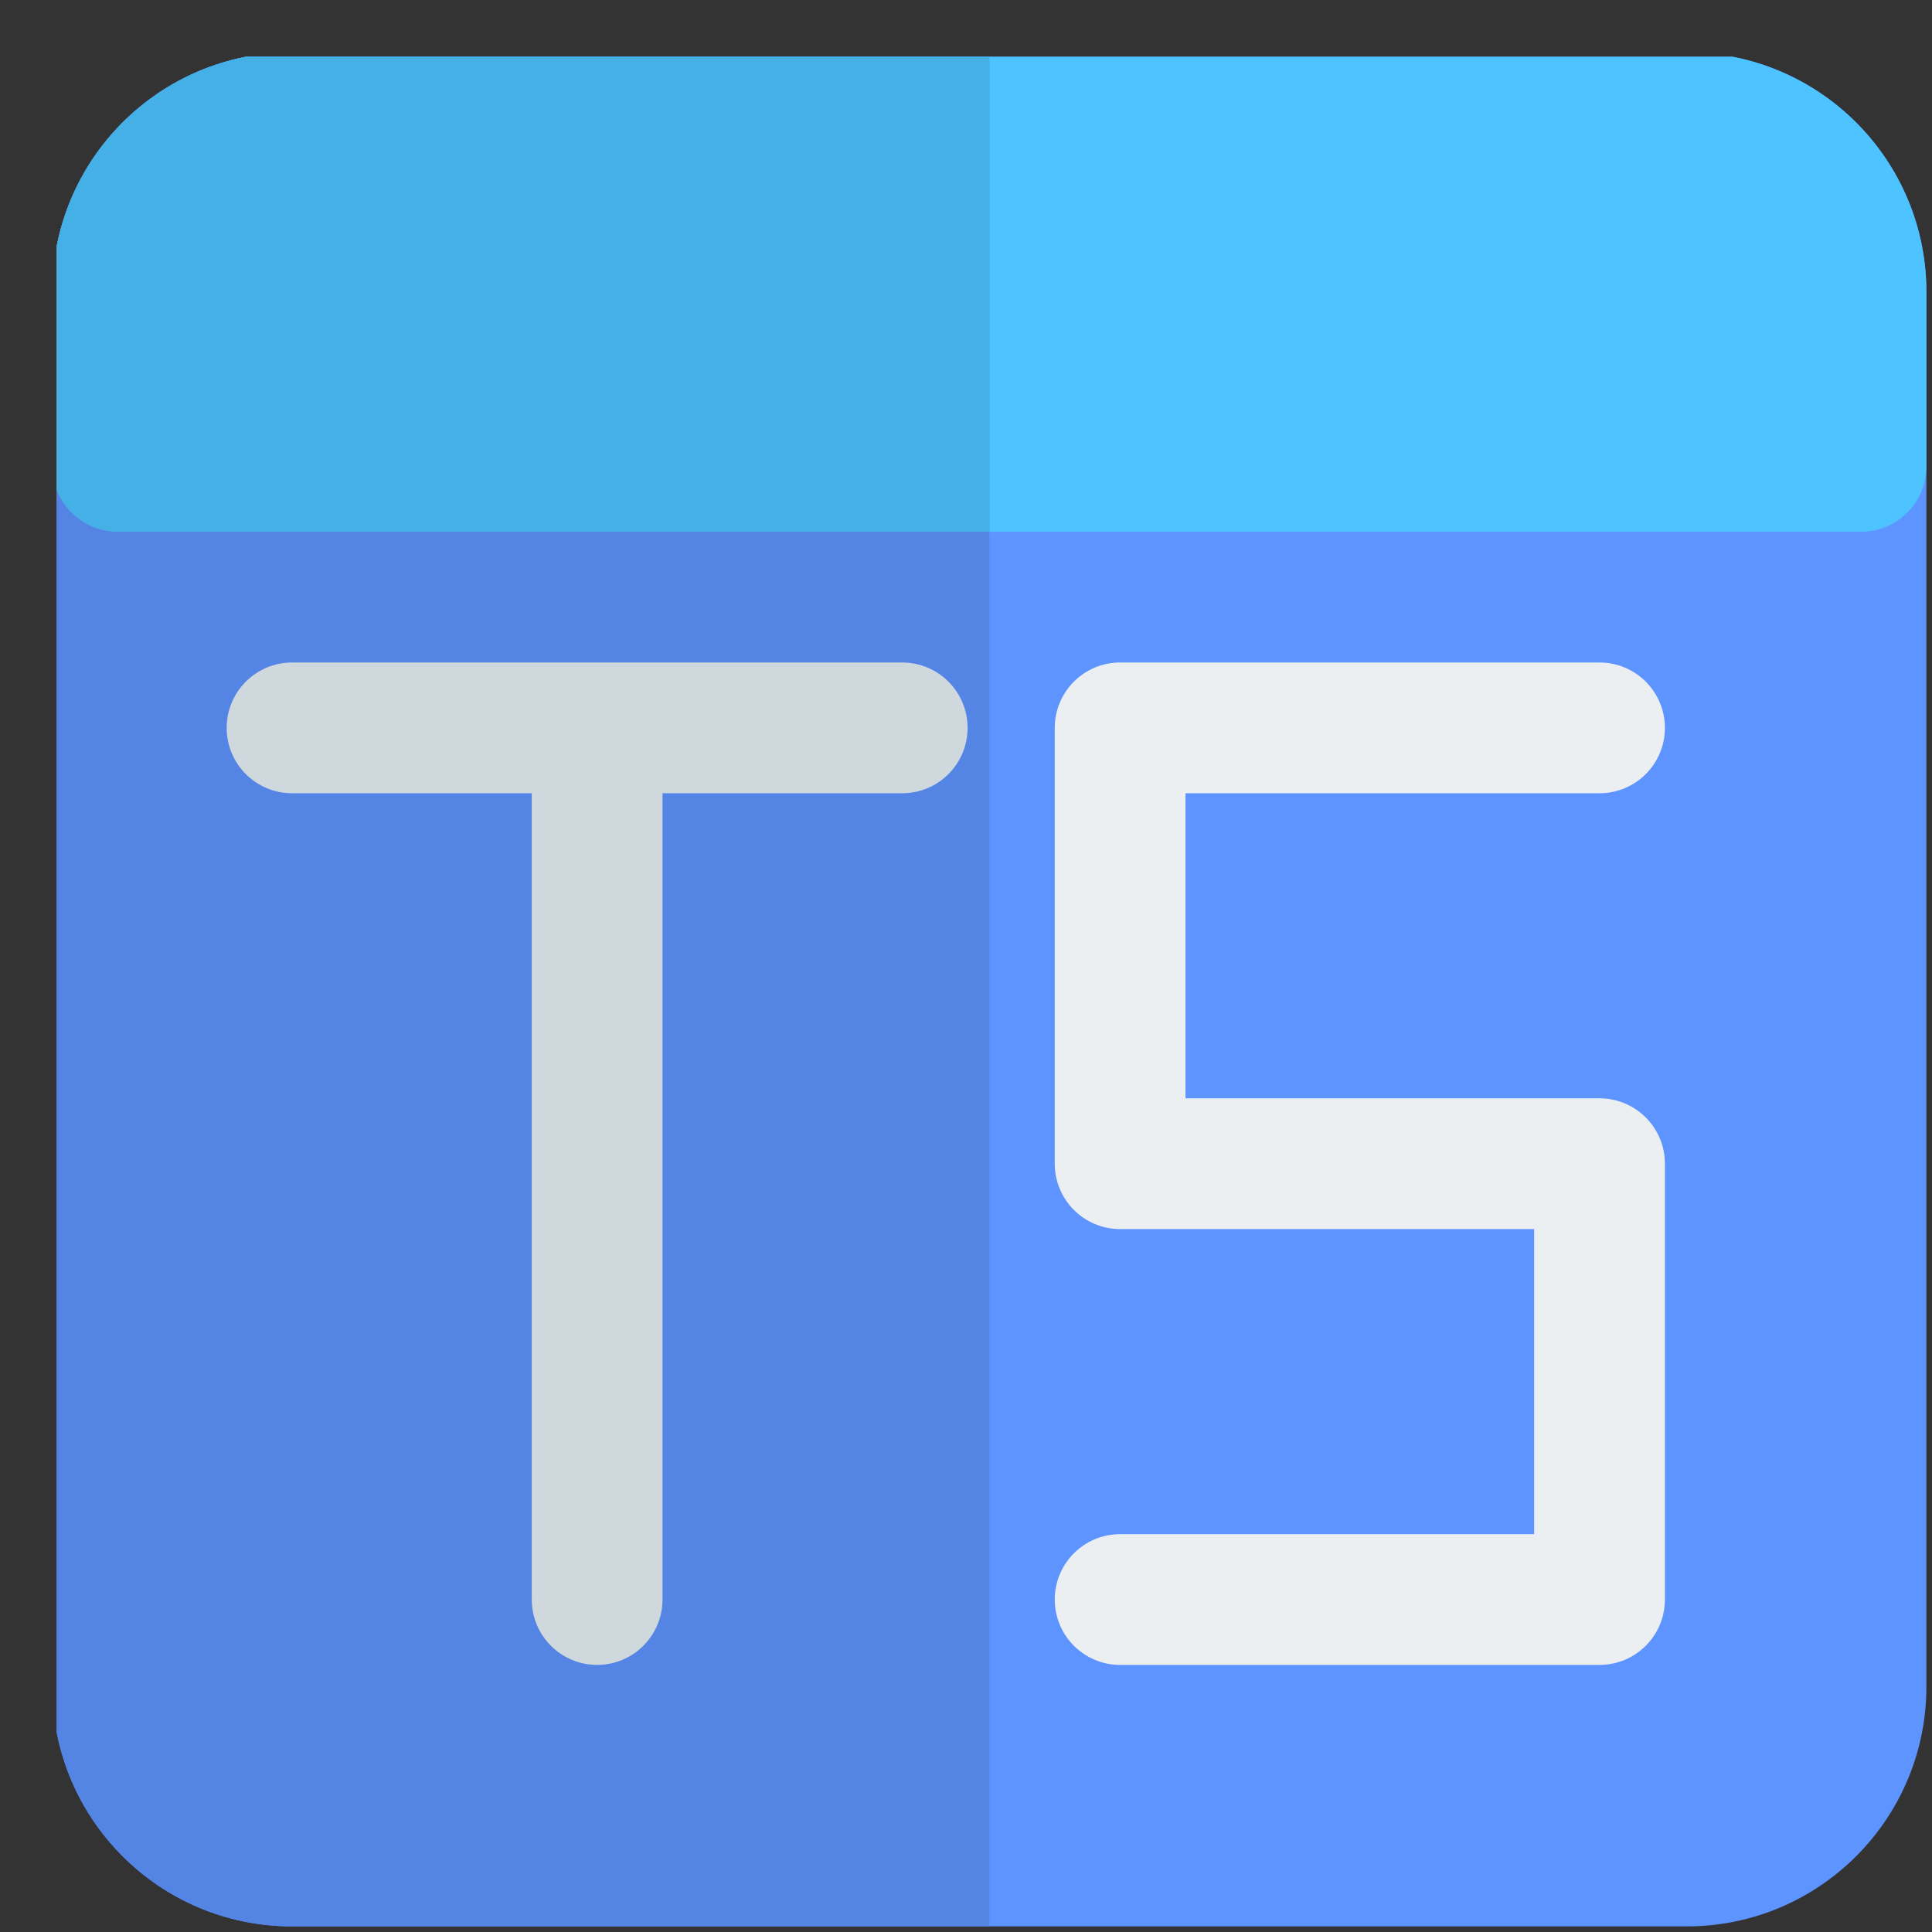 <svg xmlns="http://www.w3.org/2000/svg" xmlns:xlink="http://www.w3.org/1999/xlink" width="500" zoomAndPan="magnify" viewBox="0 0 375 375" height="500" preserveAspectRatio="xMidYMid meet" version="1.0"><rect x="0" y="0" width="375" height="375" fill="#333333" stroke="none"/><defs><clipPath id="4fa9df237f"><path d="M 11.008 11.008 L 374 11.008 L 374 374 L 11.008 374 Z M 11.008 11.008 " clip-rule="nonzero"/></clipPath><clipPath id="d9a0290494"><path d="M 11.008 11.008 L 374 11.008 L 374 104 L 11.008 104 Z M 11.008 11.008 " clip-rule="nonzero"/></clipPath><clipPath id="87cb341d63"><path d="M 11.008 11.008 L 193 11.008 L 193 374 L 11.008 374 Z M 11.008 11.008 " clip-rule="nonzero"/></clipPath><clipPath id="82eeb53a55"><path d="M 11.008 11.008 L 193 11.008 L 193 104 L 11.008 104 Z M 11.008 11.008 " clip-rule="nonzero"/></clipPath></defs><g clip-path="url(#4fa9df237f)"><path fill="#5e94ff" d="M 56.688 10.16 C 30.992 10.16 10.16 30.992 10.16 56.688 L 10.16 327.387 C 10.16 353.082 30.992 373.91 56.688 373.91 L 327.387 373.91 C 353.082 373.91 373.91 353.082 373.91 327.387 L 373.91 56.688 C 373.91 30.992 353.082 10.16 327.387 10.16 Z M 56.688 10.16 " fill-opacity="1" fill-rule="nonzero"/></g><g clip-path="url(#d9a0290494)"><path fill="#4dc4ff" d="M 56.688 10.16 C 30.992 10.16 10.16 30.992 10.16 56.688 L 10.16 90.523 C 10.16 97.531 15.844 103.215 22.852 103.215 L 361.223 103.215 C 368.23 103.215 373.91 97.531 373.91 90.523 L 373.91 56.688 C 373.91 30.992 353.082 10.16 327.387 10.16 Z M 56.688 10.16 " fill-opacity="1" fill-rule="nonzero"/></g><g clip-path="url(#87cb341d63)"><path fill="#5485e5" d="M 192.035 10.16 L 192.035 373.91 L 56.688 373.91 C 30.992 373.91 10.16 353.082 10.16 327.387 L 10.16 56.688 C 10.16 30.992 30.992 10.16 56.688 10.16 Z M 192.035 10.16 " fill-opacity="1" fill-rule="evenodd"/></g><g clip-path="url(#82eeb53a55)"><path fill="#45b0e5" d="M 192.035 10.16 L 192.035 103.215 L 22.852 103.215 C 15.844 103.215 10.16 97.531 10.16 90.523 L 10.16 56.688 C 10.16 30.992 30.992 10.16 56.688 10.16 Z M 192.035 10.16 " fill-opacity="1" fill-rule="evenodd"/></g><path fill="#eceff1" d="M 204.727 141.281 C 204.727 134.273 210.406 128.59 217.414 128.59 L 310.465 128.59 C 317.473 128.59 323.156 134.273 323.156 141.281 C 323.156 148.289 317.473 153.969 310.465 153.969 L 230.102 153.969 L 230.102 213.184 L 310.465 213.184 C 317.473 213.184 323.156 218.867 323.156 225.875 L 323.156 310.465 C 323.156 317.473 317.473 323.156 310.465 323.156 L 217.414 323.156 C 210.406 323.156 204.727 317.473 204.727 310.465 C 204.727 303.461 210.406 297.777 217.414 297.777 L 297.777 297.777 L 297.777 238.562 L 217.414 238.562 C 210.406 238.562 204.727 232.883 204.727 225.875 Z M 204.727 141.281 " fill-opacity="1" fill-rule="evenodd"/><path fill="#cfd8dc" d="M 44 141.281 C 44 134.273 49.68 128.59 56.688 128.59 L 175.117 128.59 C 182.125 128.59 187.809 134.273 187.809 141.281 C 187.809 148.289 182.125 153.969 175.117 153.969 L 128.59 153.969 L 128.59 310.465 C 128.59 317.473 122.91 323.156 115.902 323.156 C 108.895 323.156 103.215 317.473 103.215 310.465 L 103.215 153.969 L 56.688 153.969 C 49.68 153.969 44 148.289 44 141.281 Z M 44 141.281 " fill-opacity="1" fill-rule="evenodd"/></svg>